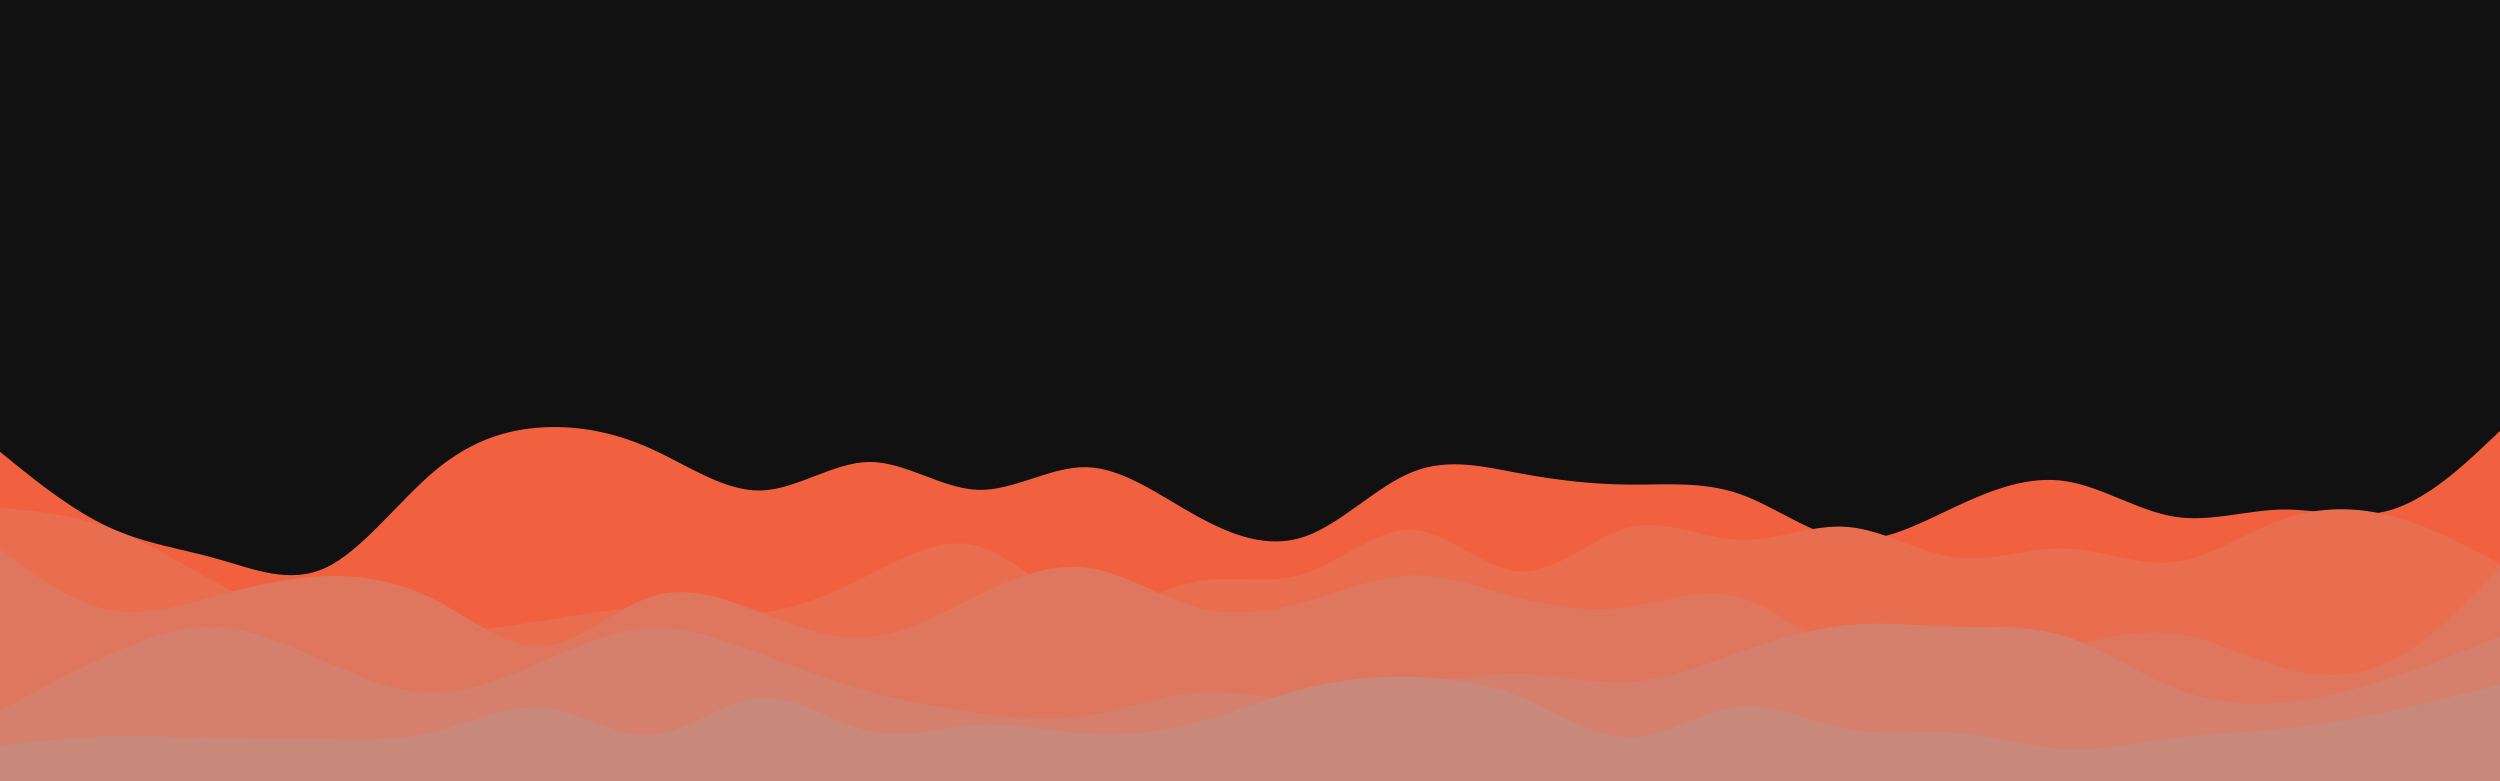 <svg id="visual" viewBox="0 0 1920 600" width="1920" height="600" xmlns="http://www.w3.org/2000/svg" xmlns:xlink="http://www.w3.org/1999/xlink" version="1.1"><rect x="0" y="0" width="1920" height="600" fill="#111111"></rect><path d="M0 347L13.8 358.2C27.7 369.3 55.3 391.7 83.2 404.7C111 417.7 139 421.3 166.8 429.2C194.7 437 222.3 449 250.2 436C278 423 306 385 333.8 361.7C361.7 338.3 389.3 329.7 417.2 328.2C445 326.7 473 332.3 500.8 345C528.7 357.7 556.3 377.3 584.2 376.7C612 376 640 355 667.8 354.8C695.7 354.7 723.3 375.3 751.2 376.2C779 377 807 358 834.8 358.8C862.7 359.7 890.3 380.3 918.2 395.8C946 411.3 974 421.7 1001.8 412.2C1029.7 402.7 1057.3 373.3 1085.2 362.3C1113 351.3 1141 358.7 1168.8 363.8C1196.7 369 1224.3 372 1252.2 372.2C1280 372.3 1308 369.7 1335.8 379.3C1363.7 389 1391.3 411 1419.2 414.2C1447 417.3 1475 401.7 1502.8 388.7C1530.7 375.7 1558.3 365.3 1586.2 369.5C1614 373.7 1642 392.3 1669.8 396.8C1697.7 401.3 1725.3 391.7 1753.2 391.3C1781 391 1809 400 1836.8 391.5C1864.7 383 1892.3 357 1906.2 344L1920 331L1920 601L1906.2 601C1892.3 601 1864.7 601 1836.8 601C1809 601 1781 601 1753.2 601C1725.3 601 1697.7 601 1669.8 601C1642 601 1614 601 1586.2 601C1558.3 601 1530.7 601 1502.8 601C1475 601 1447 601 1419.2 601C1391.3 601 1363.7 601 1335.8 601C1308 601 1280 601 1252.2 601C1224.3 601 1196.7 601 1168.8 601C1141 601 1113 601 1085.2 601C1057.3 601 1029.7 601 1001.8 601C974 601 946 601 918.2 601C890.3 601 862.7 601 834.8 601C807 601 779 601 751.2 601C723.3 601 695.7 601 667.8 601C640 601 612 601 584.2 601C556.3 601 528.7 601 500.8 601C473 601 445 601 417.2 601C389.3 601 361.7 601 333.8 601C306 601 278 601 250.2 601C222.3 601 194.7 601 166.8 601C139 601 111 601 83.2 601C55.3 601 27.7 601 13.8 601L0 601Z" fill="#f2613f"></path><path d="M0 390L13.8 391.3C27.7 392.7 55.3 395.3 83.2 405.3C111 415.3 139 432.7 166.8 447.7C194.7 462.7 222.3 475.3 250.2 481.7C278 488 306 488 333.8 486.3C361.7 484.7 389.3 481.3 417.2 476.8C445 472.3 473 466.7 500.8 467C528.7 467.3 556.3 473.7 584.2 470.7C612 467.7 640 455.3 667.8 441.3C695.7 427.3 723.3 411.7 751.2 419.5C779 427.3 807 458.7 834.8 464.8C862.7 471 890.3 452 918.2 446.7C946 441.3 974 449.7 1001.8 440.7C1029.7 431.7 1057.3 405.3 1085.2 407C1113 408.7 1141 438.3 1168.8 439C1196.7 439.7 1224.3 411.3 1252.2 404.8C1280 398.3 1308 413.7 1335.8 414.7C1363.7 415.7 1391.3 402.3 1419.2 404.7C1447 407 1475 425 1502.8 428.3C1530.7 431.7 1558.3 420.3 1586.2 421.2C1614 422 1642 435 1669.8 431.7C1697.7 428.3 1725.3 408.7 1753.2 398.8C1781 389 1809 389 1836.8 396.3C1864.7 403.7 1892.3 418.3 1906.2 425.7L1920 433L1920 601L1906.2 601C1892.3 601 1864.7 601 1836.8 601C1809 601 1781 601 1753.2 601C1725.3 601 1697.7 601 1669.8 601C1642 601 1614 601 1586.2 601C1558.3 601 1530.7 601 1502.8 601C1475 601 1447 601 1419.2 601C1391.3 601 1363.7 601 1335.8 601C1308 601 1280 601 1252.2 601C1224.3 601 1196.7 601 1168.8 601C1141 601 1113 601 1085.2 601C1057.3 601 1029.7 601 1001.8 601C974 601 946 601 918.2 601C890.3 601 862.7 601 834.8 601C807 601 779 601 751.2 601C723.3 601 695.7 601 667.8 601C640 601 612 601 584.2 601C556.3 601 528.7 601 500.8 601C473 601 445 601 417.2 601C389.3 601 361.7 601 333.8 601C306 601 278 601 250.2 601C222.3 601 194.7 601 166.8 601C139 601 111 601 83.2 601C55.3 601 27.7 601 13.8 601L0 601Z" fill="#e96d4f"></path><path d="M0 422L13.8 432.2C27.7 442.3 55.3 462.7 83.2 468.3C111 474 139 465 166.8 457.3C194.7 449.7 222.3 443.3 250.2 442.5C278 441.7 306 446.3 333.8 460.5C361.7 474.7 389.3 498.3 417.2 496.3C445 494.3 473 466.7 500.8 458C528.7 449.3 556.3 459.7 584.2 470.3C612 481 640 492 667.8 489.5C695.7 487 723.3 471 751.2 457.3C779 443.7 807 432.3 834.8 436C862.7 439.7 890.3 458.3 918.2 466C946 473.7 974 470.3 1001.8 462.5C1029.7 454.7 1057.3 442.3 1085.2 441.8C1113 441.3 1141 452.7 1168.8 459.8C1196.7 467 1224.3 470 1252.2 466C1280 462 1308 451 1335.8 458.7C1363.7 466.3 1391.3 492.7 1419.2 504.8C1447 517 1475 515 1502.8 511.7C1530.7 508.3 1558.3 503.7 1586.2 497.3C1614 491 1642 483 1669.8 486.5C1697.7 490 1725.3 505 1753.2 512.8C1781 520.7 1809 521.3 1836.8 507.3C1864.7 493.3 1892.3 464.7 1906.2 450.3L1920 436L1920 601L1906.2 601C1892.3 601 1864.7 601 1836.8 601C1809 601 1781 601 1753.2 601C1725.3 601 1697.7 601 1669.8 601C1642 601 1614 601 1586.2 601C1558.3 601 1530.7 601 1502.8 601C1475 601 1447 601 1419.2 601C1391.3 601 1363.7 601 1335.8 601C1308 601 1280 601 1252.2 601C1224.3 601 1196.7 601 1168.8 601C1141 601 1113 601 1085.2 601C1057.3 601 1029.7 601 1001.8 601C974 601 946 601 918.2 601C890.3 601 862.7 601 834.8 601C807 601 779 601 751.2 601C723.3 601 695.7 601 667.8 601C640 601 612 601 584.2 601C556.3 601 528.7 601 500.8 601C473 601 445 601 417.2 601C389.3 601 361.7 601 333.8 601C306 601 278 601 250.2 601C222.3 601 194.7 601 166.8 601C139 601 111 601 83.2 601C55.3 601 27.7 601 13.8 601L0 601Z" fill="#df775e"></path><path d="M0 546L13.8 538.5C27.7 531 55.3 516 83.2 503.3C111 490.7 139 480.3 166.8 481.7C194.7 483 222.3 496 250.2 508.3C278 520.7 306 532.3 333.8 532.2C361.7 532 389.3 520 417.2 507.8C445 495.7 473 483.3 500.8 482.3C528.7 481.3 556.3 491.7 584.2 502.2C612 512.7 640 523.3 667.8 531.2C695.7 539 723.3 544 751.2 547.8C779 551.7 807 554.3 834.8 550C862.7 545.7 890.3 534.3 918.2 532C946 529.7 974 536.3 1001.8 537.2C1029.7 538 1057.3 533 1085.2 527.7C1113 522.3 1141 516.7 1168.8 517.5C1196.7 518.3 1224.3 525.7 1252.2 523.8C1280 522 1308 511 1335.8 501.2C1363.7 491.3 1391.3 482.7 1419.2 480C1447 477.3 1475 480.7 1502.8 481.3C1530.7 482 1558.3 480 1586.2 488.8C1614 497.7 1642 517.3 1669.8 528.5C1697.7 539.7 1725.3 542.3 1753.2 539.8C1781 537.3 1809 529.7 1836.8 520.3C1864.7 511 1892.3 500 1906.2 494.5L1920 489L1920 601L1906.2 601C1892.3 601 1864.7 601 1836.8 601C1809 601 1781 601 1753.2 601C1725.3 601 1697.7 601 1669.8 601C1642 601 1614 601 1586.2 601C1558.3 601 1530.7 601 1502.8 601C1475 601 1447 601 1419.2 601C1391.3 601 1363.7 601 1335.8 601C1308 601 1280 601 1252.2 601C1224.3 601 1196.7 601 1168.8 601C1141 601 1113 601 1085.2 601C1057.3 601 1029.7 601 1001.8 601C974 601 946 601 918.2 601C890.3 601 862.7 601 834.8 601C807 601 779 601 751.2 601C723.3 601 695.7 601 667.8 601C640 601 612 601 584.2 601C556.3 601 528.7 601 500.8 601C473 601 445 601 417.2 601C389.3 601 361.7 601 333.8 601C306 601 278 601 250.2 601C222.3 601 194.7 601 166.8 601C139 601 111 601 83.2 601C55.3 601 27.7 601 13.8 601L0 601Z" fill="#d4806d"></path><path d="M0 573L13.8 571.3C27.7 569.7 55.3 566.3 83.2 565.5C111 564.7 139 566.3 166.8 567C194.7 567.7 222.3 567.3 250.2 567.7C278 568 306 569 333.8 562.2C361.7 555.3 389.3 540.7 417.2 543.5C445 546.3 473 566.7 500.8 564.5C528.7 562.3 556.3 537.7 584.2 536C612 534.3 640 555.7 667.8 561.7C695.7 567.7 723.3 558.3 751.2 556.8C779 555.3 807 561.7 834.8 563.5C862.7 565.3 890.3 562.7 918.2 555.3C946 548 974 536 1001.8 528.8C1029.7 521.7 1057.3 519.3 1085.2 520C1113 520.7 1141 524.3 1168.8 535.8C1196.7 547.3 1224.3 566.7 1252.2 566.2C1280 565.7 1308 545.3 1335.8 542.7C1363.7 540 1391.3 555 1419.2 560.2C1447 565.3 1475 560.7 1502.8 562.8C1530.7 565 1558.3 574 1586.2 575.3C1614 576.7 1642 570.3 1669.8 566.8C1697.7 563.3 1725.3 562.7 1753.2 559.8C1781 557 1809 552 1836.8 546C1864.7 540 1892.3 533 1906.2 529.5L1920 526L1920 601L1906.2 601C1892.3 601 1864.7 601 1836.8 601C1809 601 1781 601 1753.2 601C1725.3 601 1697.7 601 1669.8 601C1642 601 1614 601 1586.2 601C1558.3 601 1530.7 601 1502.8 601C1475 601 1447 601 1419.2 601C1391.3 601 1363.7 601 1335.8 601C1308 601 1280 601 1252.2 601C1224.3 601 1196.7 601 1168.8 601C1141 601 1113 601 1085.2 601C1057.3 601 1029.7 601 1001.8 601C974 601 946 601 918.2 601C890.3 601 862.7 601 834.8 601C807 601 779 601 751.2 601C723.3 601 695.7 601 667.8 601C640 601 612 601 584.2 601C556.3 601 528.7 601 500.8 601C473 601 445 601 417.2 601C389.3 601 361.7 601 333.8 601C306 601 278 601 250.2 601C222.3 601 194.7 601 166.8 601C139 601 111 601 83.2 601C55.3 601 27.7 601 13.8 601L0 601Z" fill="#c8897b"></path></svg>
